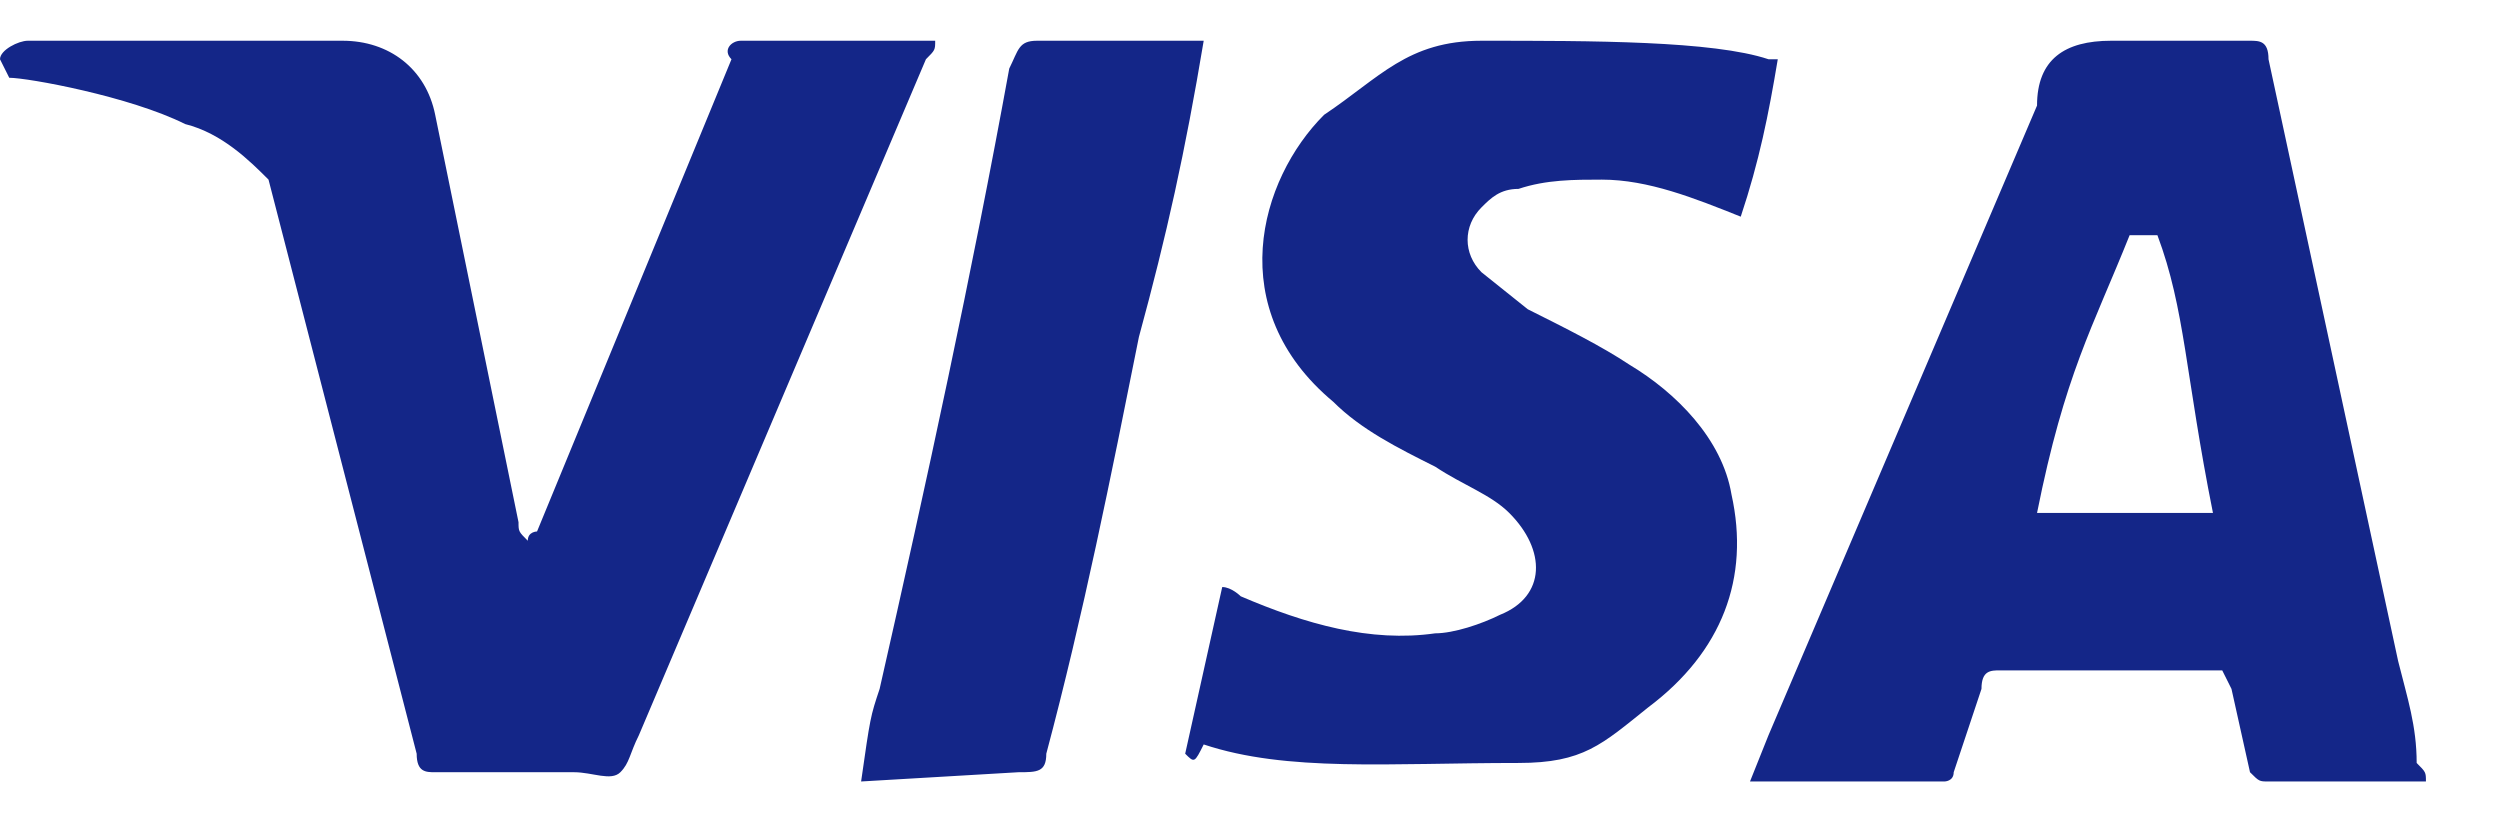 <svg width="27" height="9" viewBox="0 0 27 9" fill="none" xmlns="http://www.w3.org/2000/svg">
<path d="M23.3 2.54H23C22.6 3.54 22.3 4.04 22 5.54H23.9C23.6 4.04 23.6 3.34 23.3 2.54ZM26.2 8.44H24.5C24.4 8.44 24.4 8.44 24.3 8.34L24.1 7.44L24 7.24H21.6C21.5 7.24 21.4 7.24 21.4 7.44L21.1 8.34C21.1 8.44 21 8.44 21 8.44H18.9L19.1 7.94L22 1.14C22 0.64 22.3 0.44 22.8 0.44H24.3C24.4 0.44 24.5 0.44 24.5 0.64L25.9 7.14C26 7.54 26.1 7.84 26.1 8.24C26.2 8.34 26.2 8.34 26.2 8.44ZM12.8 8.14L13.2 6.34C13.3 6.34 13.4 6.44 13.4 6.44C14.1 6.74 14.8 6.94 15.5 6.84C15.7 6.84 16 6.74 16.2 6.64C16.7 6.44 16.7 5.94 16.3 5.54C16.1 5.34 15.8 5.24 15.5 5.04C15.1 4.84 14.7 4.64 14.4 4.34C13.2 3.34 13.6 1.94 14.3 1.24C14.9 0.84 15.2 0.44 16 0.44C17.2 0.44 18.5 0.44 19.1 0.64H19.2C19.1 1.24 19 1.74 18.8 2.34C18.3 2.14 17.8 1.94 17.3 1.94C17 1.94 16.7 1.94 16.4 2.04C16.2 2.04 16.1 2.14 16 2.24C15.8 2.44 15.8 2.74 16 2.94L16.5 3.34C16.9 3.54 17.3 3.74 17.6 3.94C18.1 4.24 18.6 4.74 18.7 5.34C18.9 6.24 18.6 7.04 17.8 7.64C17.3 8.04 17.1 8.24 16.4 8.24C15 8.24 13.9 8.34 13 8.04C12.9 8.24 12.9 8.24 12.8 8.14ZM9.3 8.44C9.4 7.74 9.4 7.74 9.5 7.44C10 5.24 10.5 2.94 10.9 0.74C11 0.54 11 0.44 11.2 0.44H13C12.8 1.64 12.6 2.54 12.3 3.64C12 5.14 11.7 6.64 11.3 8.14C11.3 8.34 11.2 8.34 11 8.34M0 0.64C0 0.54 0.2 0.44 0.3 0.44H3.7C4.2 0.44 4.6 0.74 4.7 1.24L5.6 5.64C5.6 5.74 5.6 5.74 5.7 5.84C5.7 5.74 5.8 5.74 5.8 5.74L7.9 0.64C7.8 0.54 7.9 0.44 8 0.44H10.1C10.1 0.54 10.1 0.54 10 0.64L6.9 7.94C6.8 8.14 6.8 8.24 6.7 8.34C6.6 8.44 6.4 8.34 6.2 8.34H4.7C4.6 8.34 4.5 8.34 4.5 8.14L2.9 1.94C2.7 1.74 2.4 1.44 2 1.34C1.4 1.04 0.3 0.84 0.1 0.84L0 0.64Z" fill="#142688"/>
</svg>
